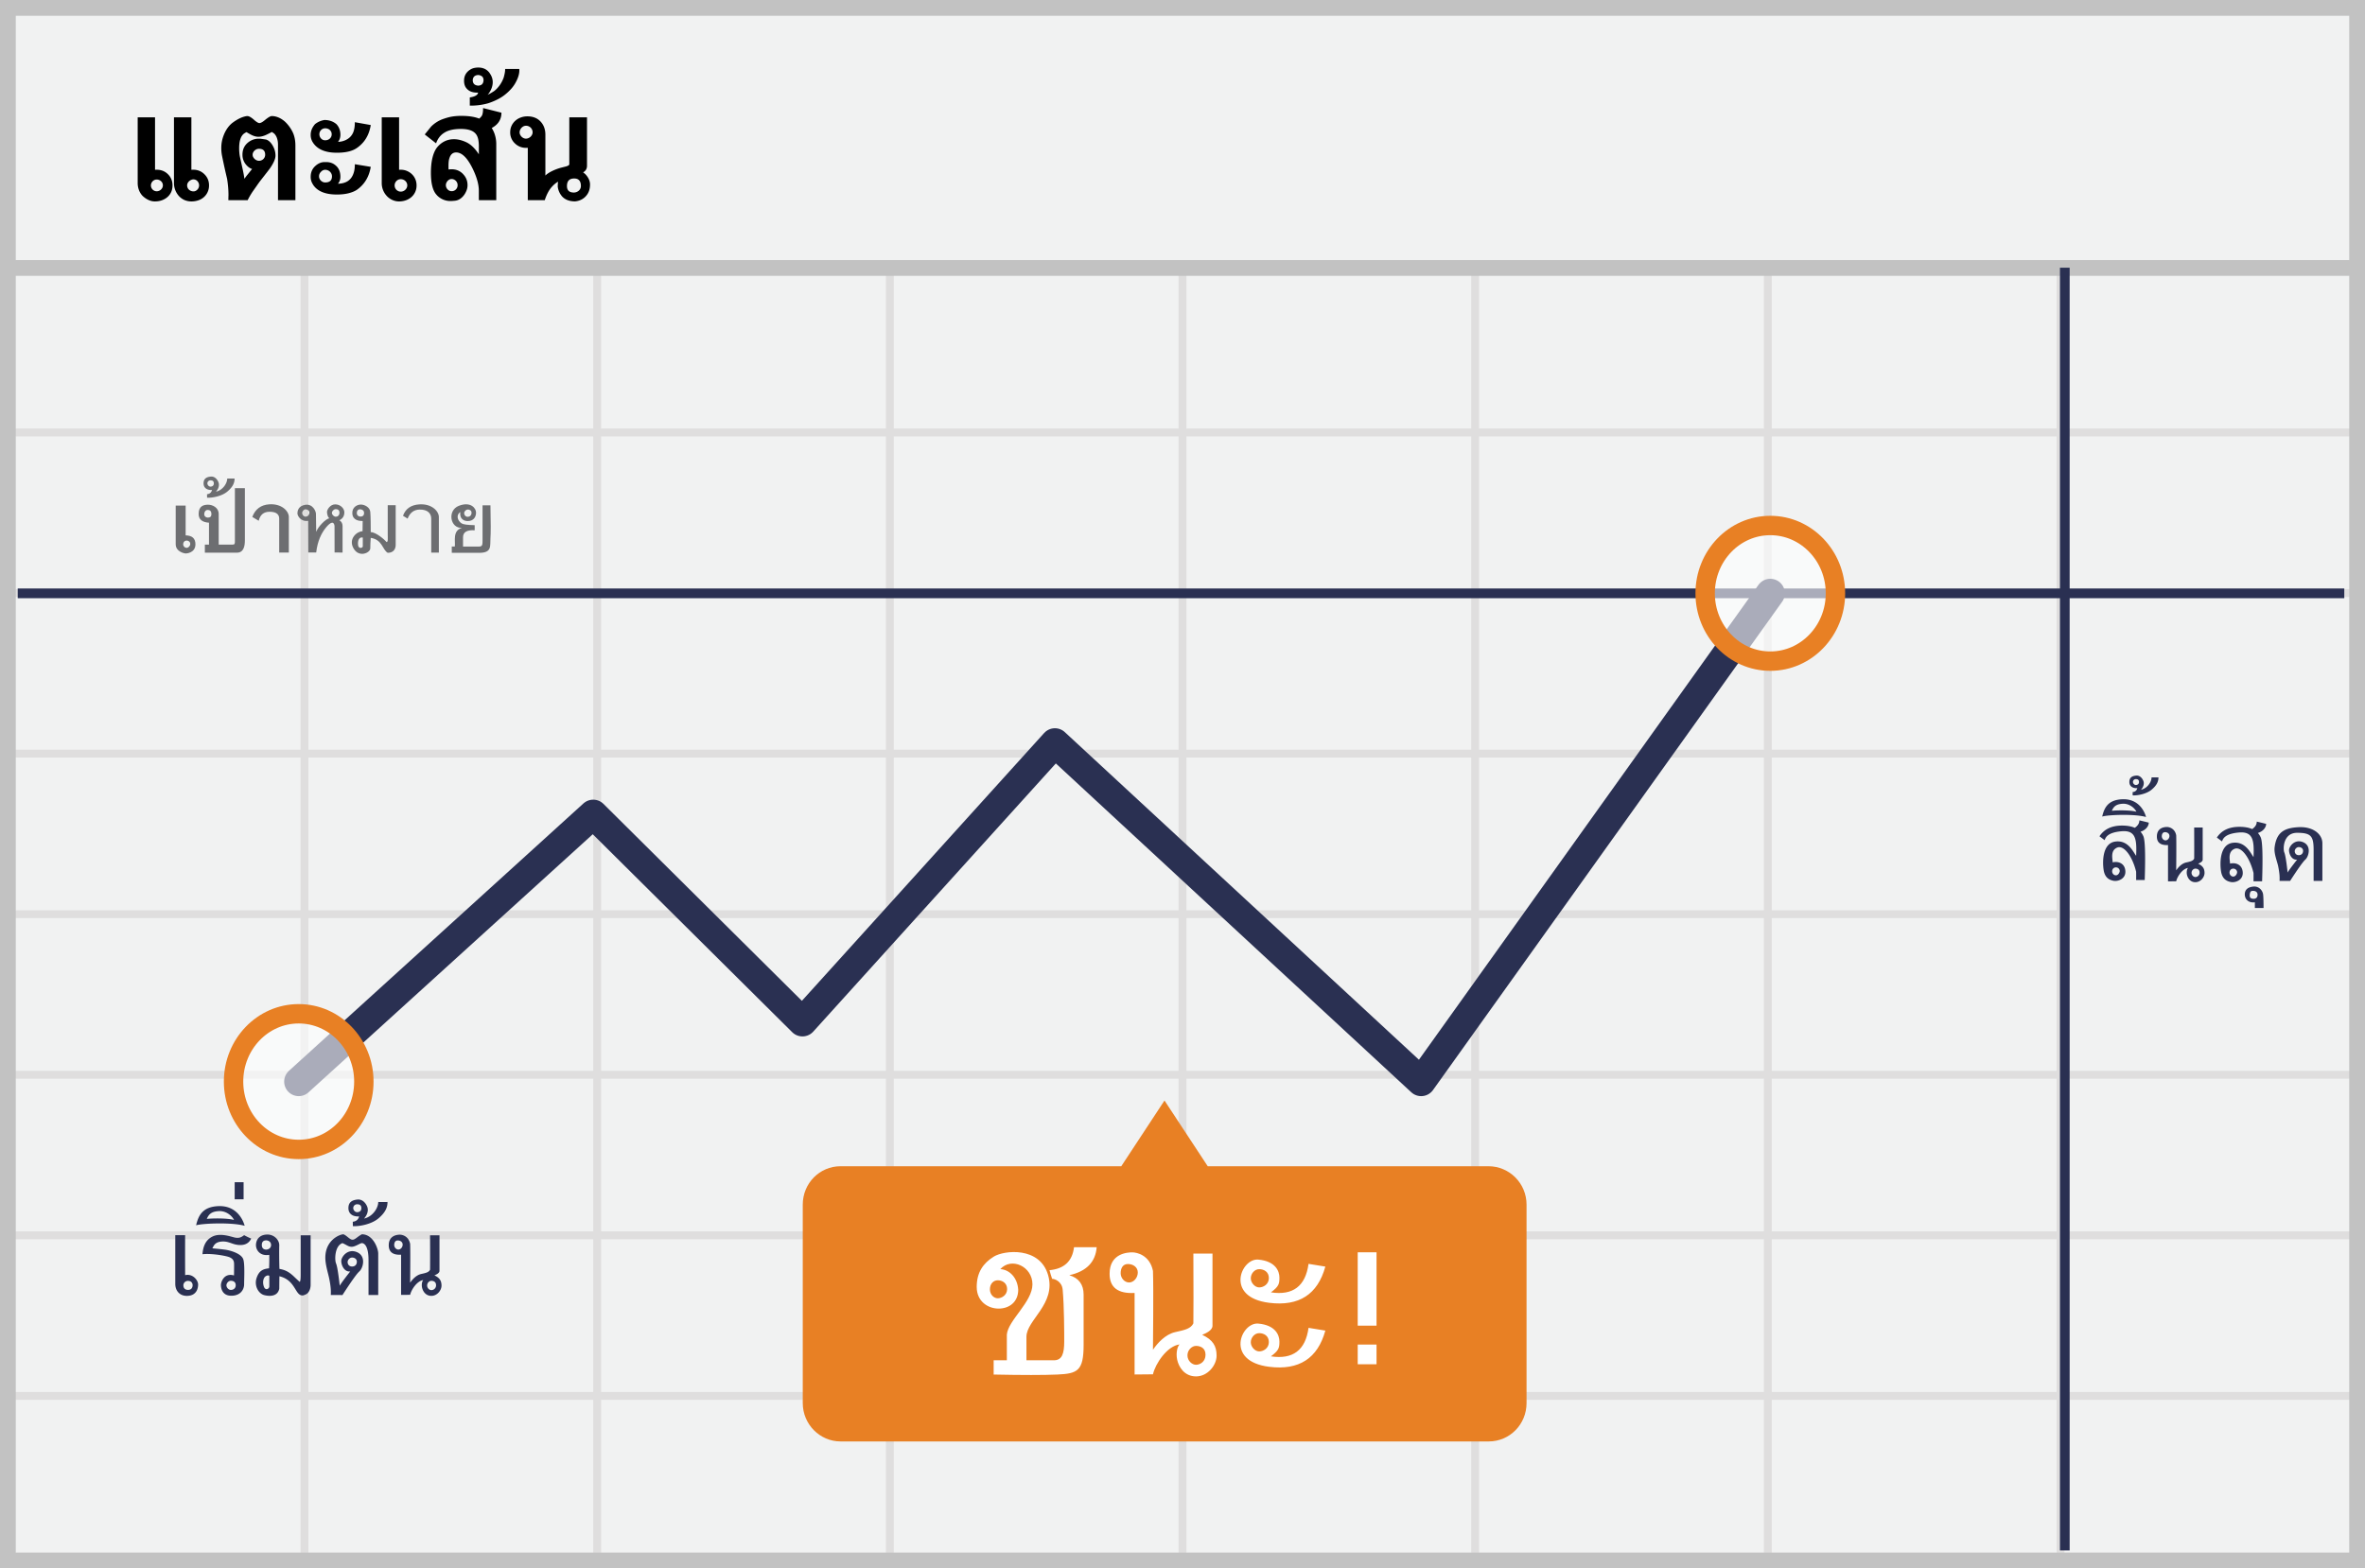<svg width="300" height="199" viewBox="0 0 300 199" xmlns="http://www.w3.org/2000/svg"><title>thai touch</title><g fill="none" fill-rule="evenodd"><path fill="#F1F2F2" d="M0 0h300v199H0z"/><path d="M39.125 55.375V74.75H75.25V55.375H39.125zm0-1H75.25V34h1v20.375h36.125V34h1v20.375H149.5V34h1v20.375h36.125V34h1v20.375h36.125V34h1v20.375h36.125V34h1v20.375H299.5v1h-37.625V74.75H299.5v1h-37.625v19.375H299.5v1h-37.625V115.5H299.5v1h-37.625v19.375H299.5v1h-37.625v19.375H299.5v1h-37.625v19.375H299.5v1h-37.625V199h-1v-21.375H224.75V199h-1v-21.375h-36.125V199h-1v-21.375H150.5V199h-1v-21.375h-36.125V199h-1v-21.375H76.25V199h-1v-21.375H39.125V199h-1v-21.375H1.5v-1h36.625V157.25H1.5v-1h36.625v-19.375H1.5v-1h36.625V116.5H1.5v-1h36.625V96.125H1.5v-1h36.625V75.75H1.5v-1h36.625V55.375H1.5v-1h36.625V34h1v20.375zm221.75 1H224.75V74.75h36.125V55.375zm-37.125 0h-36.125V74.75h36.125V55.375zm-37.125 0H150.5V74.75h36.125V55.375zm-37.125 0h-36.125V74.75H149.5V55.375zm-37.125 0H76.25V74.75h36.125V55.375zM39.125 75.75v19.375H75.25V75.75H39.125zm221.75 0H224.75v19.375h36.125V75.75zm-37.125 0h-36.125v19.375h36.125V75.75zm-37.125 0H150.5v19.375h36.125V75.75zm-37.125 0h-36.125v19.375H149.5V75.75zm-37.125 0H76.25v19.375h36.125V75.75zm-73.25 20.375V115.5H75.25V96.125H39.125zm221.75 0H224.75V115.5h36.125V96.125zm-37.125 0h-36.125V115.5h36.125V96.125zm-37.125 0H150.5V115.5h36.125V96.125zm-37.125 0h-36.125V115.5H149.5V96.125zm-37.125 0H76.25V115.5h36.125V96.125zM39.125 116.5v19.375H75.25V116.5H39.125zm221.75 0H224.75v19.375h36.125V116.5zm-37.125 0h-36.125v19.375h36.125V116.5zm-37.125 0H150.5v19.375h36.125V116.5zm-37.125 0h-36.125v19.375H149.5V116.5zm-37.125 0H76.25v19.375h36.125V116.5zm-73.25 20.375v19.375H75.25v-19.375H39.125zm221.75 0H224.75v19.375h36.125v-19.375zm-37.125 0h-36.125v19.375h36.125v-19.375zm-37.125 0H150.5v19.375h36.125v-19.375zm-37.125 0h-36.125v19.375H149.5v-19.375zm-37.125 0H76.25v19.375h36.125v-19.375zm-73.25 20.375v19.375H75.25V157.25H39.125zm221.75 0H224.75v19.375h36.125V157.25zm-37.125 0h-36.125v19.375h36.125V157.25zm-37.125 0H150.5v19.375h36.125V157.25zm-37.125 0h-36.125v19.375H149.5V157.25zm-37.125 0H76.25v19.375h36.125V157.25z" fill="#DFDEDE"/><path stroke="#C2C2C2" stroke-width="2" d="M1 1h298v197H1z"/><path fill="#C2C2C2" d="M0 33h300v2H0z"/><path d="M2.248 75.285h295.125M261.92 33.967v162.757" stroke="#2A3052" stroke-width="1.23" stroke-linejoin="round"/><path stroke="#2A3052" stroke-width="3.689" stroke-linecap="round" stroke-linejoin="round" d="M37.891 137.242l37.358-33.93 26.542 26.352 32.026-35.415 46.458 42.993 44.288-61.957"/><path d="M188.805 147.98H153.2l-5.484-8.339-5.483 8.34h-35.606c-2.666 0-4.798 2.17-4.798 4.874v25.171c0 2.704 2.17 4.875 4.798 4.875h82.216c2.666 0 4.799-2.17 4.799-4.875v-25.171c0-2.704-2.171-4.874-4.837-4.874z" fill="#E88024" fill-rule="nonzero"/><ellipse cx="9.216" cy="8.843" rx="8.264" ry="8.606" opacity=".6" transform="translate(215.348 66.441)" fill="#FFF" fill-rule="nonzero"/><ellipse stroke="#E88024" stroke-width="2.46" cx="224.563" cy="75.285" rx="8.264" ry="8.606"/><ellipse cx="9.139" cy="9.063" rx="8.264" ry="8.606" opacity=".6" transform="translate(28.752 128.179)" fill="#FFF" fill-rule="nonzero"/><ellipse stroke="#E88024" stroke-width="2.46" cx="37.891" cy="137.242" rx="8.264" ry="8.606"/><path d="M25.256 23.526c0-.103-.018-.2-.055-.291a.825.825 0 0 0-.151-.243.677.677 0 0 0-.792-.166.922.922 0 0 0-.257.158.82.82 0 0 0-.188.24.639.639 0 0 0-.074.302.73.73 0 0 0 .232.54.845.845 0 0 0 .57.217.6.6 0 0 0 .292-.069.832.832 0 0 0 .224-.177.768.768 0 0 0 .148-.243.756.756 0 0 0 .051-.268zm-4.595 0a.706.706 0 0 0-.232-.534.767.767 0 0 0-.25-.155.844.844 0 0 0-.306-.055.681.681 0 0 0-.28.059.732.732 0 0 0-.232.162.811.811 0 0 0-.158.236.74.74 0 0 0 .67 1.03.797.797 0 0 0 .725-.46.672.672 0 0 0 .063-.283zm-.994-8.638v6.657a.868.868 0 0 1 .107-.008h.106c.57 0 1.046.192 1.43.575.382.383.573.854.573 1.414 0 .54-.171.991-.515 1.355-.113.117-.237.22-.372.305a2.314 2.314 0 0 1-.884.335 2.932 2.932 0 0 1-.46.037c-.29 0-.573-.067-.85-.202a2.757 2.757 0 0 1-.748-.534 2.24 2.24 0 0 1-.434-.718 2.509 2.509 0 0 1-.155-.895v-8.321h2.202zm4.61 0v6.657a.904.904 0 0 1 .125-.008h.125c.555 0 1.026.194 1.414.582.383.383.574.852.574 1.407a1.952 1.952 0 0 1-1.296 1.87 2.715 2.715 0 0 1-.913.162 2.23 2.23 0 0 1-.898-.173 2.115 2.115 0 0 1-.707-.504 2.485 2.485 0 0 1-.471-.766 2.494 2.494 0 0 1-.162-.906v-8.321h2.209zm7.769 4.742c0 .113.025.216.077.31a.932.932 0 0 0 .191.242.88.88 0 0 0 .258.162c.096.04.188.06.276.06a.797.797 0 0 0 .556-.222.749.749 0 0 0 .232-.552c0-.5-.262-.75-.788-.75-.108 0-.21.02-.305.062a.89.89 0 0 0-.254.165.808.808 0 0 0-.177.24.64.64 0 0 0-.066.283zm3.218 5.773v-7.04c0-.309-.042-.584-.126-.824a1.524 1.524 0 0 0-.353-.59l-.081-.058-.22-.147h-.008c.005 0-.04.025-.133.077a9.022 9.022 0 0 1-.397.202c-.207.108-.41.19-.608.247a2.043 2.043 0 0 1-.556.085c-.324 0-.68-.11-1.068-.332-.29-.162-.434-.248-.434-.257-.04.01-.123.054-.25.132a1.105 1.105 0 0 0-.273.243c-.28.354-.42.908-.42 1.664 0 .221.011.437.033.648.022.212.058.418.107.619l.265 1.215v-.007c.06.265.11.513.155.743.044.231.078.452.103.663l.202-.276c.067-.09.142-.185.225-.283l.552-.685a1.266 1.266 0 0 1-.309-.14 2.118 2.118 0 0 1-.28-.214h.008a1.918 1.918 0 0 1-.641-1.473c0-.721.302-1.28.906-1.678a2.12 2.12 0 0 1 1.178-.34h.162l.736.104c.3.088.567.319.803.692.27.437.405.886.405 1.348 0 .407-.236.95-.707 1.627-.04.054-.157.209-.353.464-.197.255-.474.611-.833 1.068a9.22 9.22 0 0 0-.198.265c-.079.108-.167.233-.265.375l-.538.766a9.63 9.63 0 0 0-.64 1.097h-2.445v-.084c0-.047 0-.097.003-.151.003-.054.004-.106.004-.155v-.103c.005-.044.007-.08.007-.11v-.081c0-.29-.013-.6-.04-.932a15.19 15.19 0 0 0-.13-1.071l.008.022c-.078-.32-.172-.72-.28-1.2a92.304 92.304 0 0 1-.36-1.694 5.006 5.006 0 0 1-.11-1.105c0-.574.12-1.146.36-1.716.265-.613.616-1.092 1.053-1.436.329-.245.647-.44.954-.585.306-.145.605-.237.894-.276l-.007.007c.211-.034.52.13.928.494h-.008c.305.26.523.39.656.39.167 0 .402-.128.707-.383.412-.339.702-.508.869-.508.157 0 .321.02.493.062.172.042.351.11.538.203.167.088.325.19.475.306.15.115.29.249.423.4.196.222.36.44.493.656.133.216.241.427.324.634.167.441.25.93.25 1.465v6.951h-2.208zm9.573-8.689c.064-.182.109-.373.136-.574.027-.202.04-.413.04-.634l2.018.361c-.201 1.272-.79 2.244-1.767 2.916-.575.398-1.417.597-2.526.597-1.463 0-2.474-.427-3.034-1.281a1.708 1.708 0 0 1-.294-.995c0-.476.184-.927.552-1.355.348-.274.744-.449 1.185-.522.614 0 1.127.179 1.54.537.328.359.493.805.493 1.34 0 .349-.1.646-.302.891.25 0 .498-.044.744-.132.603-.211 1.009-.594 1.215-1.149zm0 5.302c.064-.172.109-.357.136-.556.027-.199.04-.406.04-.622l2.018.331c-.206 1.262-.793 2.234-1.76 2.916-.285.187-.642.333-1.071.439-.43.105-.917.158-1.462.158-1.483 0-2.494-.42-3.034-1.26h.007a1.688 1.688 0 0 1-.301-.986c0-.545.184-.992.552-1.34.181-.172.37-.302.563-.39.194-.089.401-.136.622-.14h.236c.516 0 .943.169 1.281.508v-.008c.344.334.516.79.516 1.37 0 .334-.103.626-.31.876 1.017-.02 1.672-.452 1.967-1.296zm-4.323-4.993c0 .211.069.393.206.545a.682.682 0 0 0 .53.229.844.844 0 0 0 .59-.214.72.72 0 0 0 .235-.56.673.673 0 0 0-.066-.298.762.762 0 0 0-.438-.39.925.925 0 0 0-.32-.055.715.715 0 0 0-.523.22.76.76 0 0 0-.214.523zm-.044 5.347c0 .108.02.208.063.301a.818.818 0 0 0 .42.417.739.739 0 0 0 .297.062c.575 0 .862-.26.862-.78a.753.753 0 0 0-.07-.32.867.867 0 0 0-.184-.262.87.87 0 0 0-.608-.243c-.2 0-.38.086-.537.258a.777.777 0 0 0-.243.567zm10.155-7.482v6.657a.868.868 0 0 1 .106-.008h.107c.28 0 .542.052.785.155.243.103.455.243.636.42.182.177.324.386.428.63.103.242.154.504.154.784a1.923 1.923 0 0 1-.644 1.473 2.146 2.146 0 0 1-.707.412 2.577 2.577 0 0 1-.88.147c-.275 0-.544-.056-.806-.17a2.193 2.193 0 0 1-.7-.478 2.4 2.4 0 0 1-.681-1.7v-8.322h2.202zm1.038 8.638a.738.738 0 0 0-.066-.313.796.796 0 0 0-.446-.416.873.873 0 0 0-.32-.06.762.762 0 0 0-.545.232.84.84 0 0 0-.166.251.797.797 0 0 0 .162.862.818.818 0 0 0 .247.169.73.73 0 0 0 .302.063.828.828 0 0 0 .585-.236.841.841 0 0 0 .18-.254.704.704 0 0 0 .067-.298zm6.385-.03a.77.77 0 0 0-.221-.548.773.773 0 0 0-.243-.17.73.73 0 0 0-.302-.062.595.595 0 0 0-.276.066.793.793 0 0 0-.229.177.884.884 0 0 0-.158.25.733.733 0 0 0 0 .582.785.785 0 0 0 .387.408.74.74 0 0 0 .821-.158.74.74 0 0 0 .22-.545zm4.33-7.253c.053.083.105.173.154.269.05.095.096.197.14.305v-.007c.187.476.28.965.28 1.465v7.128h-2.21v-1.192c0-.815-.27-1.77-.81-2.865-.662-1.335-1.352-2.003-2.069-2.003-.417 0-.702.243-.854.729v-.007a1.962 1.962 0 0 0-.092.434 5.286 5.286 0 0 0-.026.552v.218c0 .08.005.16.015.239a2.314 2.314 0 0 1 .383-.03c.57 0 1.048.197 1.436.59h-.007c.392.392.589.869.589 1.428 0 .211-.037.42-.11.626a2.558 2.558 0 0 1-.31.597c-.31.427-.68.675-1.112.743-.28.03-.484.045-.611.045a2.338 2.338 0 0 1-1.745-.737h.007c-.51-.51-.766-1.455-.766-2.835 0-.731.064-1.362.192-1.892.127-.53.309-.958.545-1.282.28-.358.603-.63.972-.817.368-.187.775-.28 1.222-.28.5 0 1.03.133 1.59.398.555.27 1.076.775 1.562 1.517V18.54c0-.338-.029-.63-.085-.876a1.754 1.754 0 0 0-.247-.604v.008c-.324-.472-.97-.707-1.936-.707-.904 0-1.603.157-2.1.47-.49.295-.843.747-1.06 1.356L53.88 17.06l.802-.994a4.031 4.031 0 0 1 1.617-.998 8.24 8.24 0 0 1 .71-.21c.447-.103.95-.154 1.51-.154.461 0 .88.028 1.255.084.376.057.716.144 1.02.262a2.9 2.9 0 0 0 .295-.31c.127-.171.191-.515.191-1.03l2.327.589c0 .785-.343 1.394-1.03 1.826l-.2.118zm-1.775-4.345l.051-.147H60.5c-.31 0-.576-.05-.8-.147a1.429 1.429 0 0 1-.555-.428c-.187-.235-.28-.547-.28-.935 0-.608.26-1.077.78-1.406a1.59 1.59 0 0 1 .48-.203c.17-.041.355-.062.551-.062.629 0 1.112.24 1.451.721h-.007c.255.359.383.734.383 1.127 0 .25-.045.497-.133.74a2.913 2.913 0 0 1-.375.703l-.03.048a.094.094 0 0 1-.022.022.134.134 0 0 0-.03.033.515.515 0 0 1-.058.067c.108-.05.23-.113.368-.192.137-.078.29-.172.456-.28.25-.191.481-.433.693-.725a4.06 4.06 0 0 0 .515-.976c.054-.181.1-.368.136-.56a2.89 2.89 0 0 0 .056-.544h1.789c.049.48-.093 1.033-.427 1.657a4.151 4.151 0 0 1-.552.81c-.221.255-.467.493-.737.714-.304.255-.648.48-1.03.674a8.311 8.311 0 0 1-1.186.49 8.013 8.013 0 0 1-2.342.302v-1.039c.535-.078.871-.233 1.009-.464zm.03-2.378c-.418.029-.639.248-.664.655.005.422.234.653.685.692.437-.015.666-.245.685-.692-.005-.226-.075-.39-.21-.493a.83.83 0 0 0-.497-.162zm5.28 7.275c0 .103.022.203.07.298.046.096.106.18.18.254a.875.875 0 0 0 .254.177.704.704 0 0 0 .298.066c.113 0 .22-.023.324-.07a.898.898 0 0 0 .453-.434.658.658 0 0 0 .07-.29.832.832 0 0 0-.847-.84.688.688 0 0 0-.291.066.857.857 0 0 0-.258.184.969.969 0 0 0-.184.269.753.753 0 0 0-.07.32zm1.037 1.959a.92.92 0 0 1-.114.007h-.114a1.97 1.97 0 0 1-1.414-.574 1.88 1.88 0 0 1-.589-1.4c0-.309.06-.588.18-.839.12-.25.282-.464.483-.64.201-.177.433-.312.696-.405.262-.094.536-.14.82-.14.718 0 1.285.23 1.702.692.388.432.582.98.582 1.642v5.177c.088-.089.181-.167.28-.236a4.66 4.66 0 0 1 .324-.206 6.328 6.328 0 0 1 1.48-.578c.162-.042.324-.082.486-.122.309-.083.464-.181.464-.294v-5.95h2.246v6.134c0 .388-.165.67-.494.847.06.044.116.088.17.132.054.045.105.091.154.14.368.408.553.832.553 1.274 0 .584-.167 1.066-.501 1.444-.349.402-.813.633-1.392.692-.751 0-1.32-.231-1.708-.692h.007a2.27 2.27 0 0 1-.5-1.163c0-.256.014-.47.043-.642-.127.07-.26.16-.397.273-.138.113-.278.25-.42.412-.344.383-.636.938-.876 1.664h-2.15v-6.65zm5.884 3.895c-.609 0-.913.32-.913.958 0 .55.292.824.876.824a.954.954 0 0 0 .63-.243.81.81 0 0 0 .191-.261c.047-.1.07-.207.07-.32 0-.639-.284-.958-.854-.958z" fill="#000"/><g fill="#2A3052"><path d="M23.485 156.727a511.525 511.525 0 0 0 0 5.075c.967-.235 1.646.657 1.646 1.183 0 .525-.208 1.352-1.26 1.438-1.053.086-1.637-.63-1.637-1.509v-6.187h1.251zm.37 5.803a.568.568 0 0 0-.593.57c0 .259.131.571.593.571.461 0 .578-.336.578-.601 0-.266-.175-.54-.578-.54zM30.966 156.726c.3.164.599.309.897.435-.256.545-.714.818-1.374.818-.99 0-1.397-.506-2.338-.444-.94.061-1.042.586-1.216.86.749.07 1.3.129 1.654.178.532.073 2.07.459 2.287 1.27.188.65.09 2.462.09 3.12 0 .656-.445 1.449-1.63 1.449-1.185 0-1.313-1.012-1.313-1.363 0-.35.377-1.577 1.66-1.211.012-.811.015-1.302.01-1.473-.01-.257-.027-.716-.849-.926-.821-.21-2.241-.4-3.162-.293.071-.849.314-1.765 1.253-2.235.94-.47 2.148-.06 2.757.095s.905 0 1.274-.28zm-1.686 5.789c-.34 0-.559.357-.559.58 0 .222.232.58.56.58.327 0 .62-.198.62-.596 0-.398-.28-.564-.62-.564zM24.876 155.473c.273-1.145.755-2.375 2.895-2.432 2.14-.056 3.016 1.578 3.264 2.497-1.562-.452-5.264-.323-6.16-.065zm1.357-.81c.879-.093 2.615-.093 3.45.13-.292-.593-1.067-1.175-1.946-1.118-.879.057-1.245.364-1.504.989zM29.769 150.006H30.9v2.167H29.77zM38.144 156.747h1.259v6.276c0 .613-.286 1.086-.62 1.222-.197.08-.356.193-.64.09-.727-.264-.812-1.951-2.699-2.392-.008.31-.014.834-.019 1.572-.183.945-1.122 1.018-1.897.82-.775-.198-1.301-1.22-.979-2.175.324-.962.84-1.141 1.584-1.227.029-.598.036-1.167.023-1.708-1.2.198-1.766-.657-1.678-1.401.09-.744.632-1.176 1.455-1.176.823 0 1.511.664 1.492 1.39-.019.727-.013 1.784.02 2.969.681.117 1.133.34 1.7.838.16.141.444.435.88.818.083-.117.119-.336.119-.93v-4.986zm-4.378.639c-.288 0-.554.13-.554.586 0 .455.291.586.554.586.264 0 .62-.183.62-.58 0-.397-.33-.592-.62-.592zm.398 4.506c-.071-.082-.3-.085-.513.084-.212.169-.39.658-.185 1.259.206.6.698.284.698 0v-1.343zM46.747 164.317v-4.407c0-1.972-.63-2.173-.845-2.173-.216 0-.833.463-1.28.463-.448 0-.592-.215-1.181-.463-.985.333-1.014 2.121-.811 2.586.134.31.29 1.253.468 2.828.053-.152.495-.76 1.328-1.823-.743.094-1.136-.772-1.136-1.317 0-.544.822-1.638 2.01-1.12 1.19.52.744 2.035.282 2.437-.308.267-1.021 1.266-2.141 2.997l-1.48-.008c.024-.45.024-.983-.196-2.06-.145-.712-.498-1.767-.498-2.668 0-2.264 1.852-2.972 2.298-2.972.455.176.795.682 1.147.682s.542-.328 1.19-.682c1.46 0 2.074 1.856 2.074 2.426v5.274h-1.229zm-2.081-4.748c-.319 0-.572.3-.572.573 0 .272.183.563.572.563.39 0 .6-.271.6-.606 0-.334-.281-.53-.6-.53zM47.98 152.516c.652.003.99 0 1.176 0 .005.582-.183 1.277-1.175 2.103-.872.725-2.4 1.017-3.22.961l-.01-.554c.432-.048.7-.274.803-.679-.715.056-1.357-.271-1.357-1.051 0-.78.5-1.032 1.167-1.09.666-.056 1.09.535 1.237.965.146.429 0 .987-.423 1.448 1.073-.22 1.803-1.323 1.803-2.103zm-2.685.291a.486.486 0 0 0-.486.49c0 .244.232.515.486.515.253 0 .545-.124.545-.514s-.247-.49-.545-.49zM54.553 156.745h1.196v4.515c0 .301-.445.483-.644.567.671.311.901.705.901 1.303 0 .597-.552 1.298-1.286 1.298s-1.082-.597-1.18-1.039c-.096-.441.025-.864.154-.962-.782.097-1.519 1.204-1.668 1.87l-1.149.01v-5.1c-1.042.055-1.564-.345-1.564-1.2 0-1.281 1.124-1.34 1.42-1.34.296 0 1.098.183 1.293 1.162.042 1.07 0 4.668 0 4.931.287-.42.779-.966 1.39-1.102.612-.136.97-.212 1.137-.548.01-.684.01-2.14 0-4.365zm.164 5.774c-.248 0-.534.25-.534.591 0 .342.287.591.534.591a.603.603 0 0 0 .597-.63c0-.444-.348-.552-.597-.552zm-4.259-5.122c-.328 0-.452.278-.452.577 0 .299.239.578.527.578.289 0 .544-.295.544-.626 0-.332-.29-.529-.619-.529z"/></g><g fill="#2A3052"><path d="M266.663 103.61c.247-1.034.682-2.145 2.615-2.196 1.933-.05 2.724 1.424 2.948 2.255-1.412-.409-4.754-.292-5.563-.06zm1.226-.731c.794-.084 2.361-.084 3.115.117-.264-.536-.963-1.061-1.757-1.01-.794.052-1.124.33-1.358.893zM293.483 111.773v-3.888c0-1.781-.305-2.212-2.096-2.212-1.79 0-1.804 2.074-1.622 2.494.122.28.263 1.13.423 2.553.048-.137.447-.686 1.2-1.646-.671.085-1.026-.697-1.026-1.189 0-.492.742-1.48 1.815-1.011 1.074.469.671 1.837.255 2.2-.278.241-.923 1.143-1.934 2.706l-1.337-.007c.022-.406.022-.888-.176-1.86-.131-.643-.555-1.605-.45-2.41.25-1.917 1.23-2.447 3.03-2.544 1.798-.097 3.028.838 3.028 2.052v4.762h-1.11zm-1.879-4.287c-.288 0-.516.27-.516.517 0 .246.165.509.516.509.352 0 .542-.245.542-.548 0-.302-.254-.478-.542-.478zM272.924 98.642c.485.002.736 0 .875 0 .004.433-.136.95-.875 1.564-.648.54-1.784.757-2.395.715l-.007-.412c.322-.036.52-.204.598-.505-.532.041-1.01-.202-1.01-.782 0-.58.372-.768.868-.81.496-.042.811.397.92.717.109.32 0 .734-.314 1.077.798-.163 1.34-.984 1.34-1.564zm-1.997.217a.361.361 0 0 0-.362.364c0 .181.173.383.362.383.188 0 .405-.092.405-.383 0-.29-.183-.364-.405-.364zM278.331 105.003h1.08v4.077c0 .272-.402.437-.581.513.606.28.814.637.814 1.176 0 .54-.5 1.172-1.162 1.172-.662 0-.977-.539-1.065-.938-.087-.398.022-.78.138-.868-.705.087-1.37 1.086-1.505 1.688l-1.038.01v-4.606c-.941.05-1.412-.312-1.412-1.083 0-1.157 1.014-1.21 1.282-1.21.267 0 .991.164 1.168 1.048.038.967 0 4.216 0 4.453.258-.38.703-.872 1.255-.995.552-.122.876-.192 1.026-.494.009-.619.009-1.933 0-3.943zm.149 5.215c-.225 0-.483.225-.483.534 0 .308.26.533.483.533a.544.544 0 0 0 .538-.57c0-.4-.314-.497-.538-.497zm-3.846-4.626c-.297 0-.409.252-.409.522s.216.52.476.52c.261 0 .492-.265.492-.564 0-.3-.262-.478-.559-.478zM285.694 105.2c.208-.163.574-.436.574-.949.517.12.914.217 1.193.29 0 .417-.363.945-1.051 1.154.185.2.286.396.347.53.234.437.298 2.302.191 5.596h-1.09c.005-.439.005-.79 0-1.052-.466-1.935-1.561-3.443-2.432-3.052-.87.39-.545 1.454-.545 1.866.545-.152 1.507 0 1.607 1.056.1 1.057-.962 1.386-1.492 1.282-.53-.104-1.095-.374-1.255-1.347-.16-.974-.2-3.412 1.478-3.632 1.679-.22 2.305 1.408 2.64 1.805.1-2.173-.076-3.283-1.907-3.108-1.832.176-1.968.85-2.096 1.128a16.91 16.91 0 0 0-.649-.49c.59-.908 1.547-1.363 2.872-1.363.708 0 1.23.117 1.615.285zm-2.403 5.018c-.316 0-.476.266-.476.504s.185.504.476.504c.292 0 .485-.352.485-.552 0-.2-.168-.456-.485-.456zM270.804 105.04c.209-.162.574-.435.574-.947.517.12.915.216 1.193.289 0 .417-.362.945-1.05 1.154.185.2.285.396.347.53.234.437.297 2.302.19 5.596h-1.09c.006-.438.006-.79 0-1.052-.466-1.935-1.561-3.443-2.431-3.052-.87.39-.546 1.454-.546 1.866.546-.152 1.508 0 1.608 1.056.1 1.057-.963 1.386-1.492 1.282-.53-.104-1.096-.374-1.256-1.347-.16-.974-.2-3.412 1.479-3.632 1.678-.22 2.304 1.408 2.639 1.805.1-2.173-.075-3.283-1.907-3.108-1.831.176-1.968.85-2.096 1.128a16.91 16.91 0 0 0-.648-.49c.589-.908 1.546-1.363 2.871-1.363.709 0 1.23.117 1.615.285zm-2.402 5.02c-.316 0-.477.265-.477.503s.185.504.477.504.484-.352.484-.552c0-.2-.168-.456-.484-.456zM286.032 115.217c-.003-.311-.003-.551 0-.721-.885.101-1.28-.464-1.28-1.011 0-.548.334-.92 1.093-.989.76-.069 1.175.562 1.23.989.037.284.055.861.055 1.732h-1.098zm-.214-2.177c-.21 0-.388 0-.439.489-.05.489.294.514.517.514.224 0 .478-.125.478-.514 0-.39-.347-.49-.556-.49z"/></g><g fill="#6D6E71"><path d="M61.212 64.119h1.002c.046 2.162.046 3.558 0 4.186-.07.943.24 1.843-1.438 1.843h-3.468v-.8h.386c.09-.69-.319-2.028.909-2.366-1.504.082-1.898-2.214-.4-2.8 1.498-.584 2.184.3 2.184.854 0 .526-.283 1.079-1.054 1.079-.4 0-1.06-.187-.95-1.146-.539.383-.381 1.078.175 1.444.2.13.751.206 1.656.225v.65c-.985-.064-1.477.23-1.477.88v1.18h2.04c.435 0 .435-.24.435-.883v-4.346zm-1.884.533c-.185 0-.452.213-.452.462 0 .248.19.462.452.462s.486-.186.486-.515c0-.328-.3-.41-.486-.41zM54.702 70.117h.969V65.6c0-.72-.886-1.707-2.479-1.602-1.062.07-1.753.553-2.072 1.449.183.107.378.227.586.36.294-.753.801-1.136 1.52-1.149 1.08-.02 1.476.547 1.476 1.15v4.31zM35.417 70.113h1.222v-4.519c0-.72-.885-1.707-2.478-1.602-1.062.07-1.782.604-2.158 1.602.335.19.606.351.814.485.176-.75.624-1.13 1.344-1.143 1.08-.019 1.256.505 1.256.866v4.31zM49.183 64.101h1.01v5.037c0 .487-.245 1.007-1.01 1.007-.69-.395-.662-1.665-2.154-1.897-.039.51-.058.954-.058 1.331 0 .566-1.429 1.23-2.127 0-.698-1.23.465-2.171 1.144-2.171.012-.73.018-1.163.018-1.297-.42.002-1.248-.073-1.312-.924-.064-.85.64-1.167 1.078-1.167.438 0 1.143.316 1.199.932.055.616.055 1.848.058 2.573.639-.031 1.83 1.007 1.992 1.249.227.039.162-.485.162-.926v-3.747zm-3.516.52c-.232 0-.406.164-.406.464 0 .3.207.463.462.463.254 0 .46-.118.46-.46 0-.341-.283-.466-.516-.466zm.352 3.587c-.485-.105-.663.408-.599.95.065.54.6.377.6.166v-1.116zM43.454 70.113l-1.013-.012-.006-3.377c-.09-.64-.527-.475-1.096.226-.569.701-1.06 1.695-1.23 3.157h-1.003l-.013-4.02c-.985.142-1.364-.677-1.364-.943 0-.265.078-.955 1.013-1.093.935-.138 1.347.84 1.336 1.157-.006.211.004.972.032 2.281.225-.652 1.204-1.656 1.68-1.73-.199-.075-.31-.542-.31-.807 0-.266.388-.954 1.045-.954.658 0 1.156.522 1.156 1.005 0 .484-.221.818-.645 1.02.251.101.418.389.418.701v3.389zm-.862-5.508c-.243 0-.489.241-.489.48 0 .237.265.479.49.479.223 0 .469-.155.469-.505s-.227-.454-.47-.454zm-3.834.02c-.208 0-.428.241-.428.47 0 .228.185.462.428.462.242 0 .44-.148.486-.462.047-.314-.279-.47-.486-.47zM31.063 61.941v6.614c0 .737-.149 1.572-1.01 1.572h-4.066v-1.02h.524v-2.782c-.876-.06-1.314-.429-1.314-1.109 0-1.02.641-1.176 1.201-1.176s1.344.358 1.344 1.176v3.891h1.733c.322 0 .322-.126.322-.463V61.94h1.266zm-4.717 2.764c-.262 0-.44.233-.44.532 0 .3.249.435.44.435.19 0 .47-.02.47-.435 0-.414-.209-.532-.47-.532zM23.548 64.15v3.782c.828.016 1.242.392 1.242 1.126 0 1.101-1.117 1.172-1.242 1.172-.126 0-1.26-.212-1.26-1.172V64.15h1.26zm.122 4.439c-.244 0-.435.189-.435.463 0 .273.218.463.435.463.216 0 .463-.225.463-.494 0-.268-.22-.432-.463-.432z"/><path d="M28.823 60.717c.517.003.785 0 .933 0 .004.462-.145 1.013-.933 1.669-.691.575-1.903.807-2.554.762l-.008-.44c.343-.037.555-.217.637-.538-.567.044-1.076-.215-1.076-.834s.397-.819.925-.864c.529-.045.865.424.982.765.116.34 0 .783-.335 1.149.85-.174 1.43-1.05 1.43-1.669zm-2.13.231a.385.385 0 0 0-.386.39c0 .193.184.408.386.408.2 0 .432-.099.432-.409 0-.31-.196-.389-.432-.389z"/></g><g fill="#FFF"><path d="M174.613 168.21h-2.387v-9.309h2.387zM174.613 173.108h-2.387v-2.5h2.387z"/></g><path d="M136.24 158.26h2.874c-.148 1.883-1.306 3.066-3.475 3.548 1.195.349 1.818 1.18 1.818 2.454 0 2.018-.01 4.425 0 6.398 0 3.302-.781 3.64-3.351 3.753-1.714.075-4.4.075-8.06 0v-1.811h1.673v-3.27c.17-1.815 3.247-4.119 3.247-6.373 0-2.254-2.66-3.49-4.074-1.924 1.186.068 2.18 1.112 2.269 2.617 0 1.572-1.153 2.393-2.489 2.393-1.335 0-2.776-.903-2.776-2.747 0-1.844.818-3.005 2.15-3.84 1.333-.835 5.877-1.305 6.91 2.35 1.033 3.656-2.752 5.688-2.752 7.814v2.98h3.49c1.024 0 1.303-.837 1.303-2.388 0-1.023 0-4.382-.196-6.562-.096-1.064-1.018-1.385-1.34-1.385-.2-.563-.206-.676-.329-1.097 1.857-.17 2.893-1.14 3.108-2.91zm-9.67 4.192c-.543 0-1 .438-1 1.142 0 .705.525 1.143 1 1.143.477 0 1.183-.388 1.183-1.17 0-.783-.639-1.115-1.182-1.115zM151.378 159.067h2.426v9.156c0 .61-.903.98-1.307 1.15 1.362.632 1.828 1.43 1.828 2.642 0 1.211-1.12 2.633-2.609 2.633-1.487 0-2.194-1.21-2.39-2.106-.197-.896.049-1.754.31-1.951-1.586.196-3.08 2.44-3.383 3.792l-2.33.022V164.06c-2.114.11-3.171-.7-3.171-2.433 0-2.6 2.278-2.719 2.879-2.719.6 0 2.226.37 2.622 2.356.086 2.172 0 9.468 0 10.001.582-.854 1.58-1.959 2.82-2.235 1.24-.276 1.966-.43 2.305-1.111.02-1.388.02-4.34 0-8.853zm.333 11.71c-.504 0-1.083.507-1.083 1.199 0 .692.58 1.198 1.083 1.198.501 0 1.21-.379 1.21-1.278 0-.9-.706-1.118-1.21-1.118zm-8.637-10.388c-.667 0-.918.565-.918 1.171 0 .606.485 1.17 1.07 1.17.585 0 1.103-.597 1.103-1.269 0-.672-.588-1.072-1.255-1.072zM165.987 160.367l2.132.348c-.97 3.534-3.343 5.066-7.12 4.596-5.663-.705-3.573-5.679-1.39-5.484 2.184.194 2.685 1.454 2.685 2.28 0 .826-.083 1.134-1.081 1.878 2.8.42 4.39-.785 4.774-3.618zm-6.257.674c-.599 0-1.067.581-1.067 1.158s.527 1.158 1.067 1.158c.54 0 1.225-.397 1.225-1.187s-.626-1.13-1.225-1.13zM165.987 168.487l2.132.348c-.97 3.534-3.343 5.065-7.12 4.595-5.663-.705-3.573-5.678-1.39-5.484 2.184.195 2.685 1.455 2.685 2.28 0 .827-.083 1.134-1.081 1.878 2.8.421 4.39-.785 4.774-3.617zm-6.257.674c-.599 0-1.067.58-1.067 1.158 0 .577.527 1.158 1.067 1.158.54 0 1.225-.398 1.225-1.188 0-.79-.626-1.128-1.225-1.128z" fill="#FFF"/></g></svg>